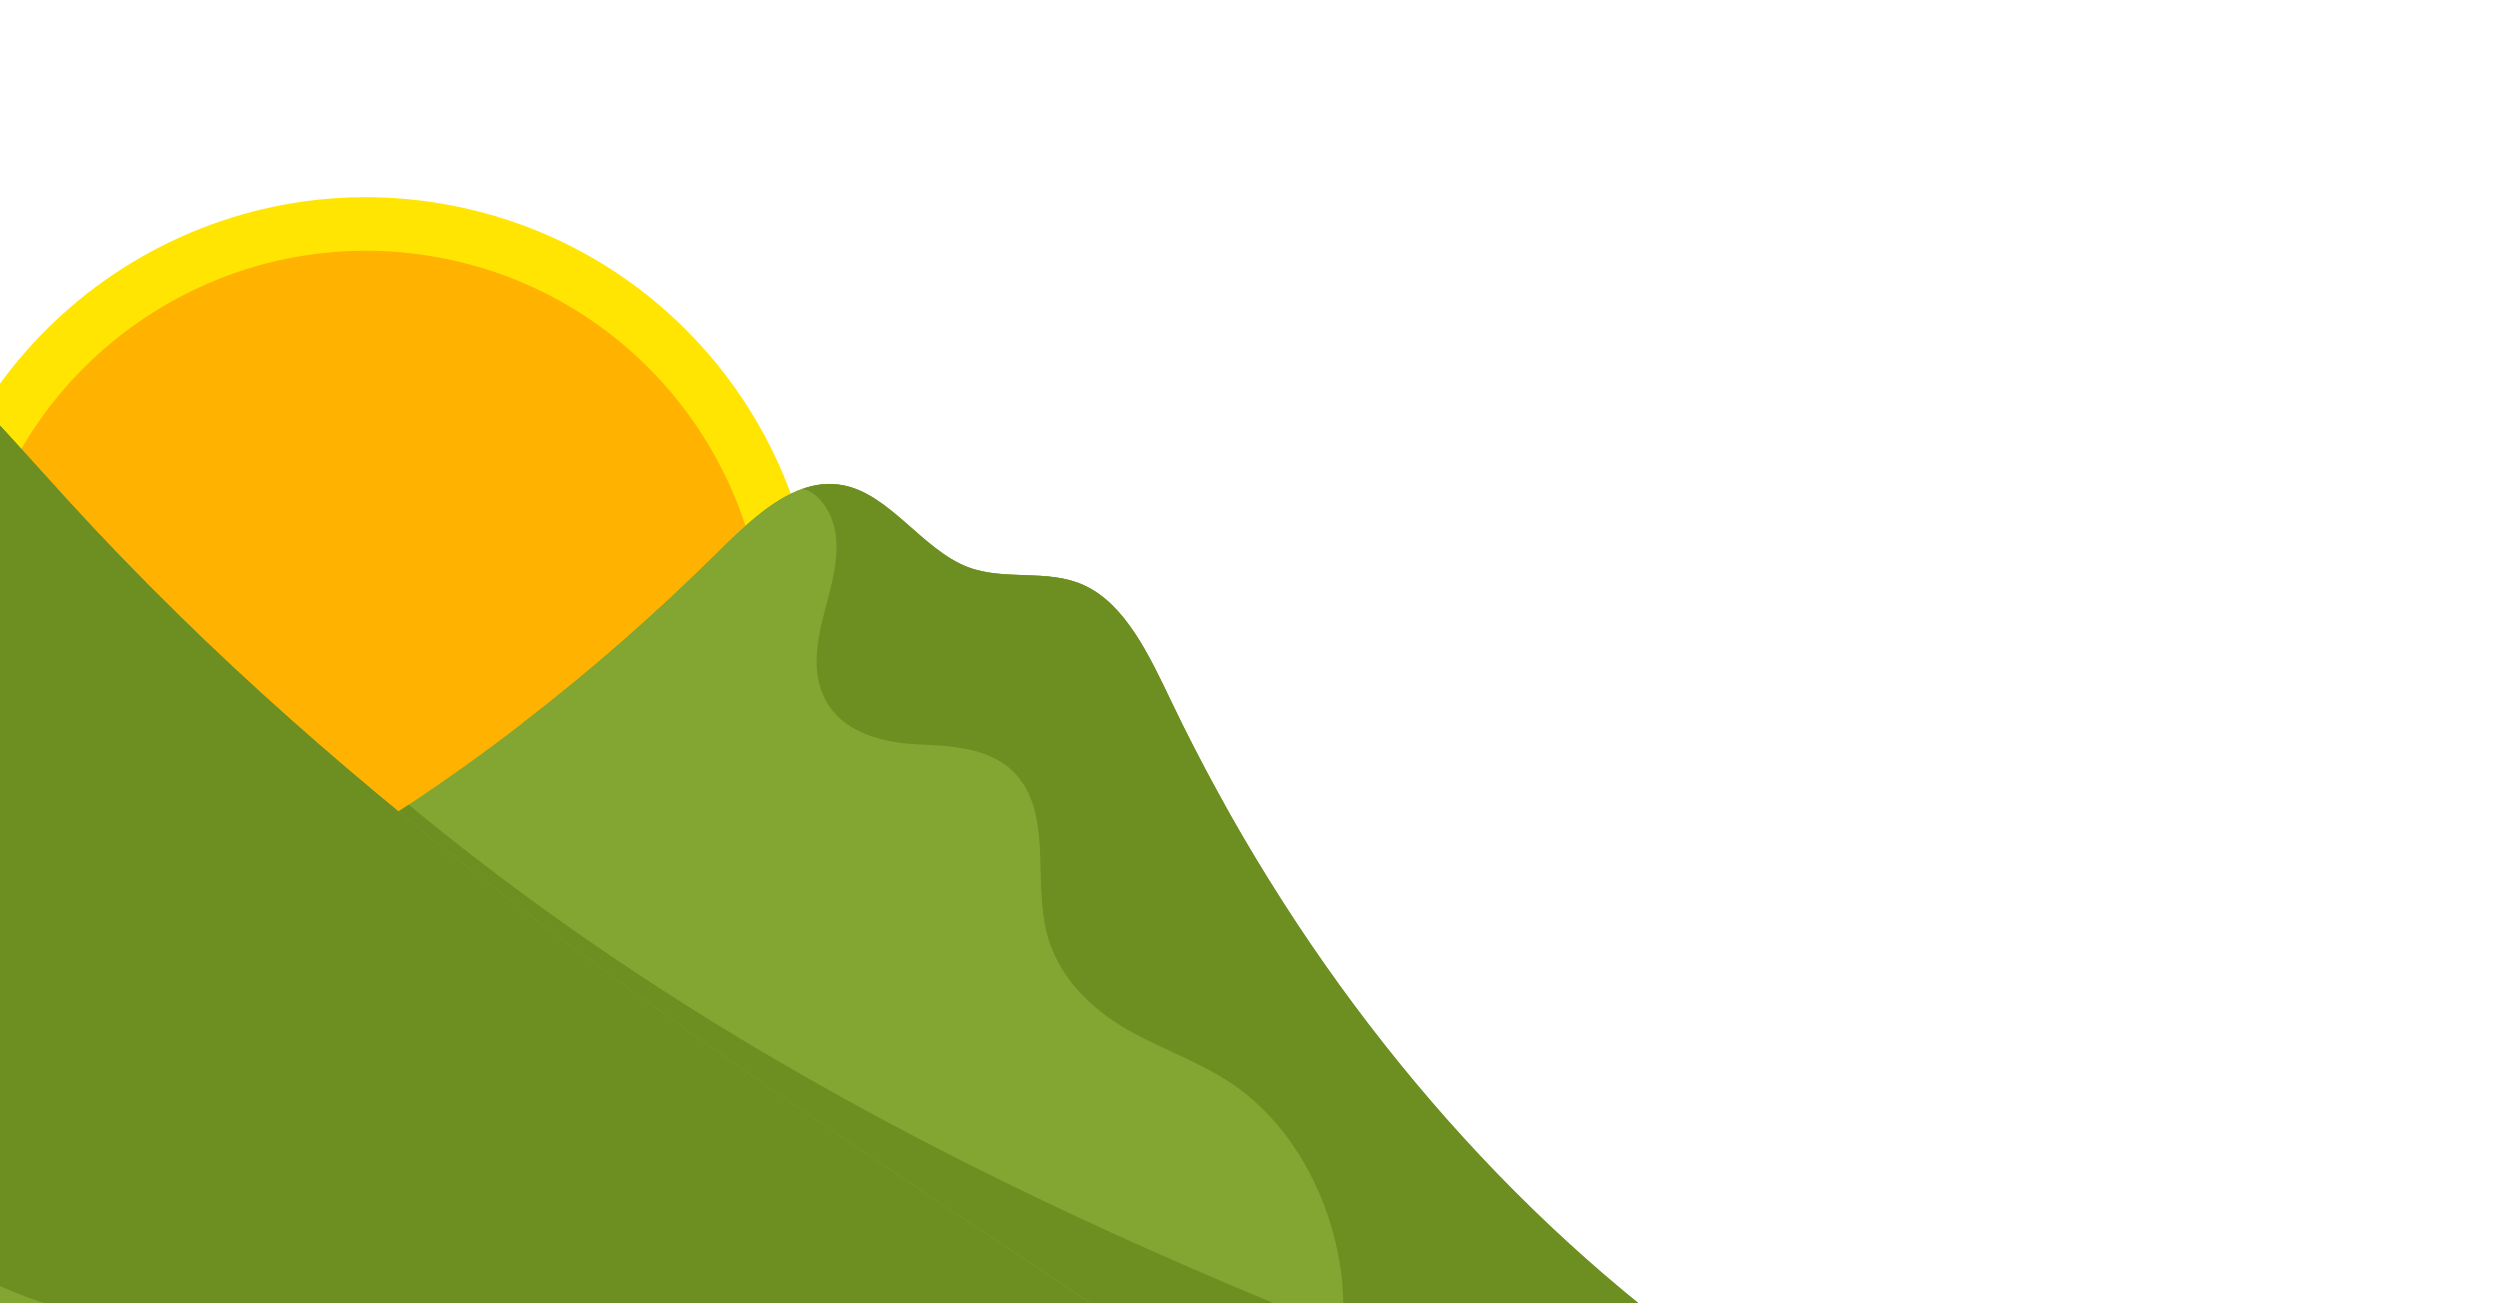 <?xml version="1.0" encoding="utf-8"?>
<!-- Generator: Adobe Illustrator 28.2.0, SVG Export Plug-In . SVG Version: 6.00 Build 0)  -->
<svg version="1.1" id="Layer_1" xmlns="http://www.w3.org/2000/svg" xmlns:xlink="http://www.w3.org/1999/xlink" x="0px" y="0px"
	 viewBox="0 0 1920 1000.9" style="enable-background:new 0 0 1920 1000.9;" xml:space="preserve">
<style type="text/css">
	.st0{fill:#FFE501;}
	.st1{fill:#FFB300;}
	.st2{fill:#83A532;}
	.st3{fill:#6D8F22;}
</style>
<g>
	<path class="st0" d="M620.3,574.8c41.8-187.3-76.1-373-263.4-414.9S-16.1,236-58,423.3c-41.8,187.3,76.1,373,263.4,414.9
		C392.7,880,578.5,762.1,620.3,574.8z"/>
</g>
<g>
	<path class="st1" d="M580.3,565.9c36.9-165.2-67.1-329-232.3-365.9S19,267.1-17.9,432.3s67.1,329,232.3,365.9
		C379.6,835,543.4,731,580.3,565.9z"/>
</g>
<g>
	<path class="st2" d="M1259.2,1159.8c-21.3,63-61.7,115.6-115.3,137.3c-34.6,14-71.7,15.4-108.2,16.2c-4.1,0.1-8.3,0.2-12.4,0.3
		c-150.6,3-301.4-1.5-451.3-17.8c-59.3-6.4-119.4-15-174-43.9c-44-23.3-82.7-59.1-119.2-97c-21.3-22.2-42.3-45.6-56.9-74.6
		c-17.5-34.8-24.8-75.7-31-115.8c-7.6-48.8-14.1-97.9-19.4-147.2c-4.7-43.9-12.5-109,21-126.9c41.3-22,81.8-46.2,121.4-72.4
		c29.7-19.7,58.9-40.6,87.5-62.7c51.9-39.9,101.9-83.7,149.5-130.8c19.8-19.6,41.7-40.8,65.5-49.1c9.8-3.4,19.8-4.7,30.2-2.8
		c36.4,6.5,61.2,49.3,96.3,62.9c28.8,11,61.2,1.1,89.4,14c31.7,14.5,50,53.7,67,89.2c13,27,26.7,53.5,41.1,79.3
		c87.4,156.8,201.4,291.9,332.7,394.8C1280.2,1062.1,1274.8,1113.8,1259.2,1159.8z"/>
	<path class="st2" d="M940.5,617.9c-23.6-5.6-48.9-1.3-70.2,12.3c-18.9,12.1-34.9,31.2-55.6,37.9c-15.1,4.9-31.9,2.5-45.6-6.7
		C748.9,648,736,621.2,714.8,610c-13.2-6.9-28-7-42.3-7c-42.5,0.2-85.2,0.8-127.2,8.2c-33.6,6-68.2,16.2-101.2,5.8
		c-8.6-2.7-17.5-7.3-22.3-16.4c-5.3-9.9-4.7-22.9-9.3-33.2c-2.4-5.4-6.4-9.6-11-12.2c51.9-39.9,101.9-83.7,149.5-130.8
		c19.8-19.6,41.7-40.8,65.5-49.1c9.8-3.4,19.8-4.7,30.2-2.8c36.4,6.5,61.2,49.3,96.3,62.9c28.8,11,61.2,1.1,89.4,14
		c31.7,14.5,50,53.7,67,89.2C912.3,565.7,926,592.1,940.5,617.9z"/>
	<g>
		<path class="st3" d="M1259.2,1159.8c-21.3,63-61.7,115.6-115.3,137.3c-34.6,14-71.7,15.4-108.2,16.2c-4.1,0.1-8.3,0.2-12.4,0.3
			c-150.6,3-301.4-1.5-451.3-17.8c-59.3-6.4-119.4-15-174-43.9c-44-23.3-82.7-59.1-119.2-97c-21.3-22.2-42.3-45.6-56.9-74.6
			c-17.5-34.8-24.8-75.7-31-115.8c-7.6-48.8-14.1-97.9-19.4-147.2c-4.7-43.9-12.5-109,21-126.9c41.3-22,81.8-46.2,121.4-72.4
			c282.2,233.6,611.2,369.7,938.9,488.5C1255.6,1124.1,1257.8,1141.9,1259.2,1159.8z"/>
	</g>
	<g>
		<path class="st3" d="M1143.9,1297.1c-34.6,14-71.7,15.4-108.2,16.2c-4.1,0.1-8.3,0.2-12.4,0.3c-32.3-7.6-64.4-17.1-95.8-29.1
			c-82.9-31.8-162.3-83.2-221.4-160.3c86.3,23.1,178.3,14.4,260.7-24.7c19.9-9.4,40-21.4,52.2-42.6c13-22.8,14.5-52.7,10.9-80.1
			c-7.9-59-38.6-112.9-81.3-142.8c-25.9-18.2-55.4-27.6-82.6-43.1c-27.1-15.6-53.2-39.7-62.1-74.4c-9.5-37.4,2-82.8-17.7-113.9
			c-17.9-28.2-51.9-29.6-81.3-30.9c-29.4-1.4-64.5-10.4-74.9-43.7c-5.9-18.9-1.6-40,3.5-59.2s11-39.2,8.2-59.1
			c-2.3-15.9-12.6-31.3-25-34.3c9.8-3.4,19.8-4.7,30.2-2.8c36.4,6.5,61.2,49.3,96.3,62.9c28.8,11,61.2,1.1,89.4,14
			c31.7,14.5,50,53.7,67,89.2c91.4,190.7,220.9,354.2,373.8,474.1C1289.8,1129.5,1236.7,1259.5,1143.9,1297.1z"/>
	</g>
	<path class="st2" d="M1169.4,1732c-53.2,1.6-106.4,2.8-159.6,3.6c-745.6,10.1-1490-69.4-2235-131.3
		c-254-21.1-508.2-40.2-762.4-53.1c-66-3.4-132.1-6.3-198.1-8.7l-11.8-286.1c210.9-129.2,421.8-258.4,632.8-387.6
		c8.5-5.2,17.1-10.4,25.6-15.7c61.9-37.9,125.4-76.5,194.2-86.6c59.2-8.7,119.7,4,178.5-7.6c52.8-10.4,101.6-39.7,149-69.8
		c53.2-33.8,105.9-68.9,157.8-105.4c28.1-19.7,55.9-39.8,83.6-60.3c15.8-11.7,31.5-23.5,47.2-35.5c69.5-52.9,137.8-108.2,204.6-166
		c58-50.1,119.4-103.6,185.5-131.1c32-13.3,65.1-20.6,99.6-18.3C-124,180-34.4,289.3,50.9,382.9c27.5,30.2,55.7,59.4,84.5,87.6
		c56.3,55.3,114.9,107.1,175,156.3C464.7,753.1,629.2,862.5,792.7,971c101.2,67.2,205.8,135.7,320.6,150.2
		c15.1,107,27.6,214.4,37.3,322c2.1,23.2,4.1,46.4,5.9,69.7C1162.2,1585.7,1166.5,1658.7,1169.4,1732z"/>
	<path class="st2" d="M135.5,470.5c-46.9-2-94.8,24.2-122.4,70.4c-5.6,9.4-10.6,19.8-18.8,26c-9.4,7.2-21.2,7.4-32.3,6.4
		c-87.1-8-164.9-78.2-252.3-81.1c-36.8-1.2-73,9.7-108.2,22.7c-49.9,18.4-98.7,41.1-145.9,67.9c-75.6,42.8-154.2,97.6-236.7,82.6
		c-8.5-1.5-17.5-4.2-23.3-11.8c-6.8-8.9-7.6-22.2-11.6-33.4c-7.2-20.6-25.1-33-43.5-36.5c28.1-19.7,55.9-39.8,83.6-60.3
		c15.8-11.7,31.5-23.5,47.2-35.5c69.5-52.9,137.8-108.2,204.6-166c58-50.1,119.4-103.6,185.5-131.1c32-13.3,65.1-20.6,99.6-18.3
		C-124,180-34.4,289.3,50.9,382.9C78.5,413.1,106.6,442.3,135.5,470.5z"/>
	<g>
		<path class="st3" d="M1169.4,1732c-53.2,1.6-106.4,2.8-159.6,3.6c-65.4-48.3-121-116.2-159.4-196.5
			c-45.5-94.9-67.8-205.9-123.4-292.6c-66-103-171.5-158.7-277.1-184.6s-214.2-26-321.3-40.2C33.8,1009-71.2,975.9-119.1,876.2
			c-31.4-65.5-30.9-146.3-20.8-221c10-74.7,28.5-148.1,29.9-223.7c1.4-75.6-17.8-157.2-68.3-201.9c-44.9-39.8-103.7-42.3-160.2-38.8
			c32-13.3,65.1-20.6,99.6-18.3C-124,180-34.4,289.3,50.9,382.9c219.5,240.8,482,415.6,741.7,588.1
			c101.2,67.2,205.8,135.7,320.6,150.2C1141.7,1323.6,1161.4,1527,1169.4,1732z"/>
	</g>
</g>
</svg>
